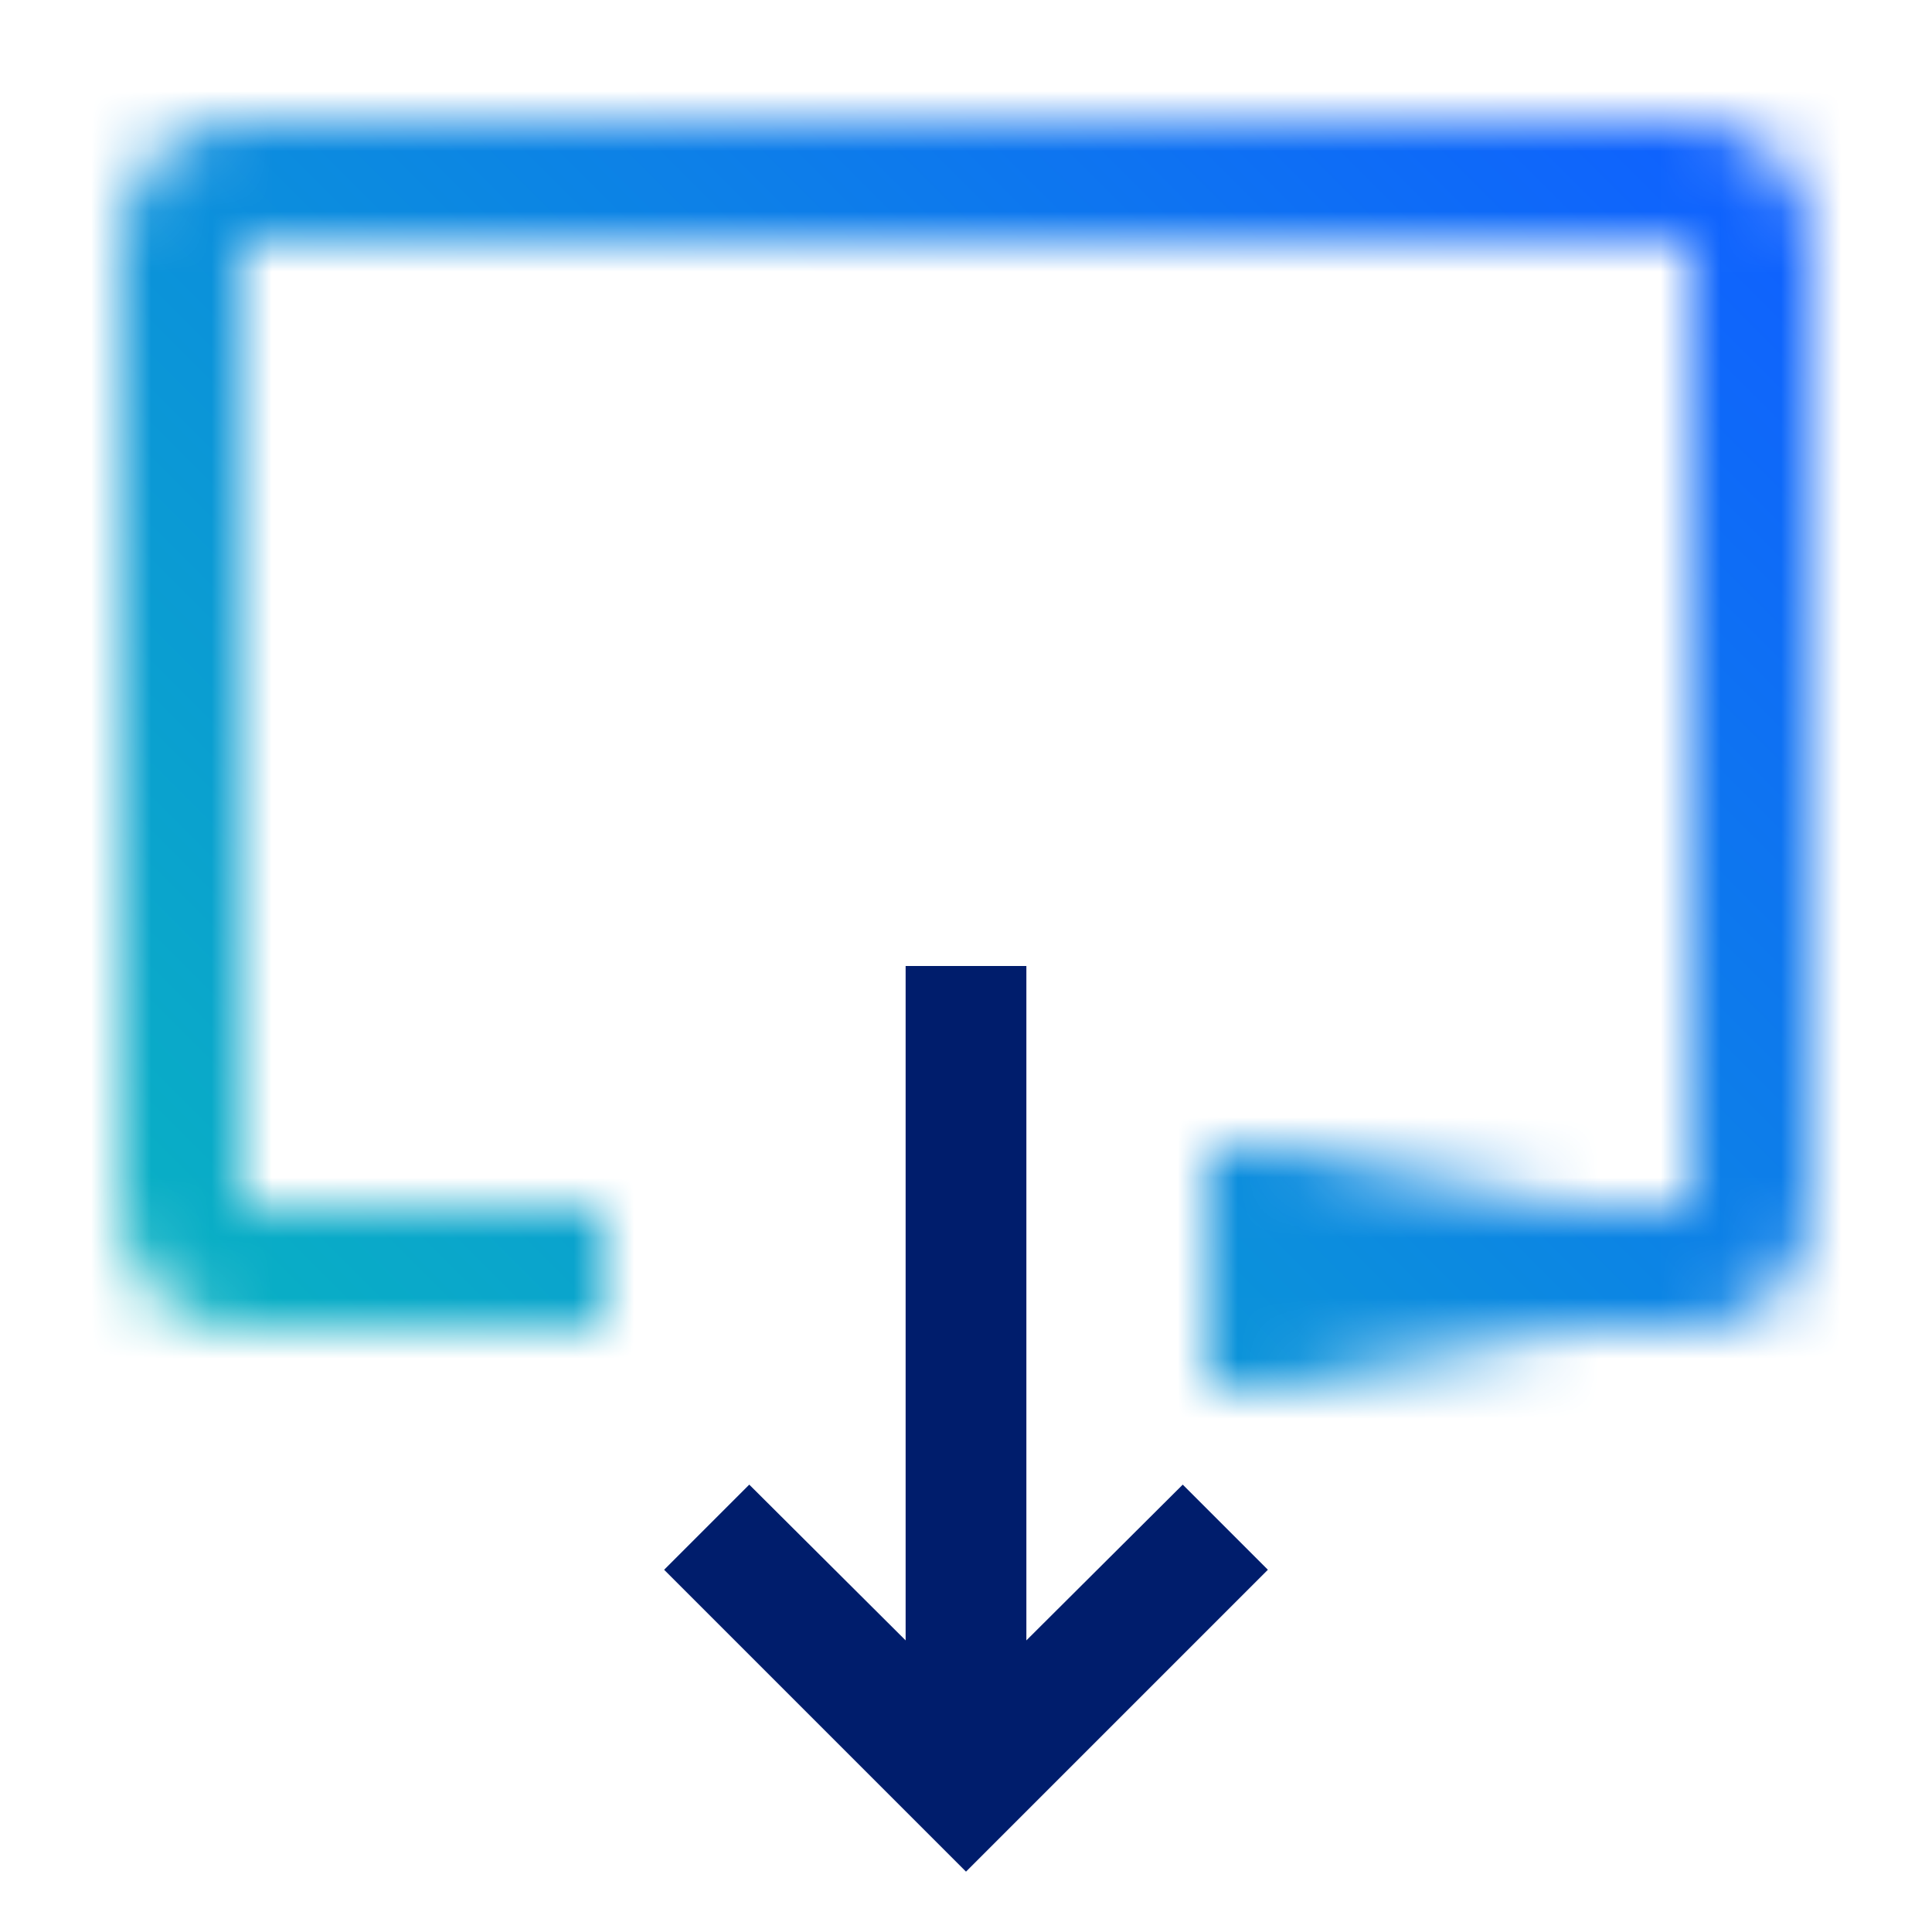 <svg id="Apps" xmlns="http://www.w3.org/2000/svg" viewBox="0 0 32 32"><defs><linearGradient id="7401dp95ua" x1="941" y1="-6491" x2="947" y2="-6491" gradientTransform="translate(-921 6512)" gradientUnits="userSpaceOnUse"><stop offset="0" stop-opacity="0"/><stop offset=".8"/></linearGradient><linearGradient id="o3fdrub2ic" x1="0" y1="32" x2="32" y2="0" gradientUnits="userSpaceOnUse"><stop offset=".1" stop-color="#08bdba"/><stop offset=".9" stop-color="#0f62fe"/></linearGradient><mask id="qv3100q9kb" x="0" y="0" width="32" height="32" maskUnits="userSpaceOnUse"><path d="M28 22h-7v-2h7V4H4v16h6v2H4c-1.103 0-2-.897-2-2V4c0-1.103.897-2 2-2h24c1.103 0 2 .897 2 2v16c0 1.103-.897 2-2 2z" style="fill:#fff;stroke-width:0"/><path transform="rotate(-180 23 21)" style="fill:url(#7401dp95ua);stroke-width:0" d="M20 19h6v4h-6z"/></mask></defs><path style="fill:#001d6c;stroke-width:0" d="M17 27.17V16h-2v11.17l-2.59-2.58L11 26l5 5 5-5-1.41-1.41L17 27.17z"/><g style="mask:url(#qv3100q9kb)"><path style="fill:url(#o3fdrub2ic);stroke-width:0" d="M0 0h32v32H0z"/></g></svg>